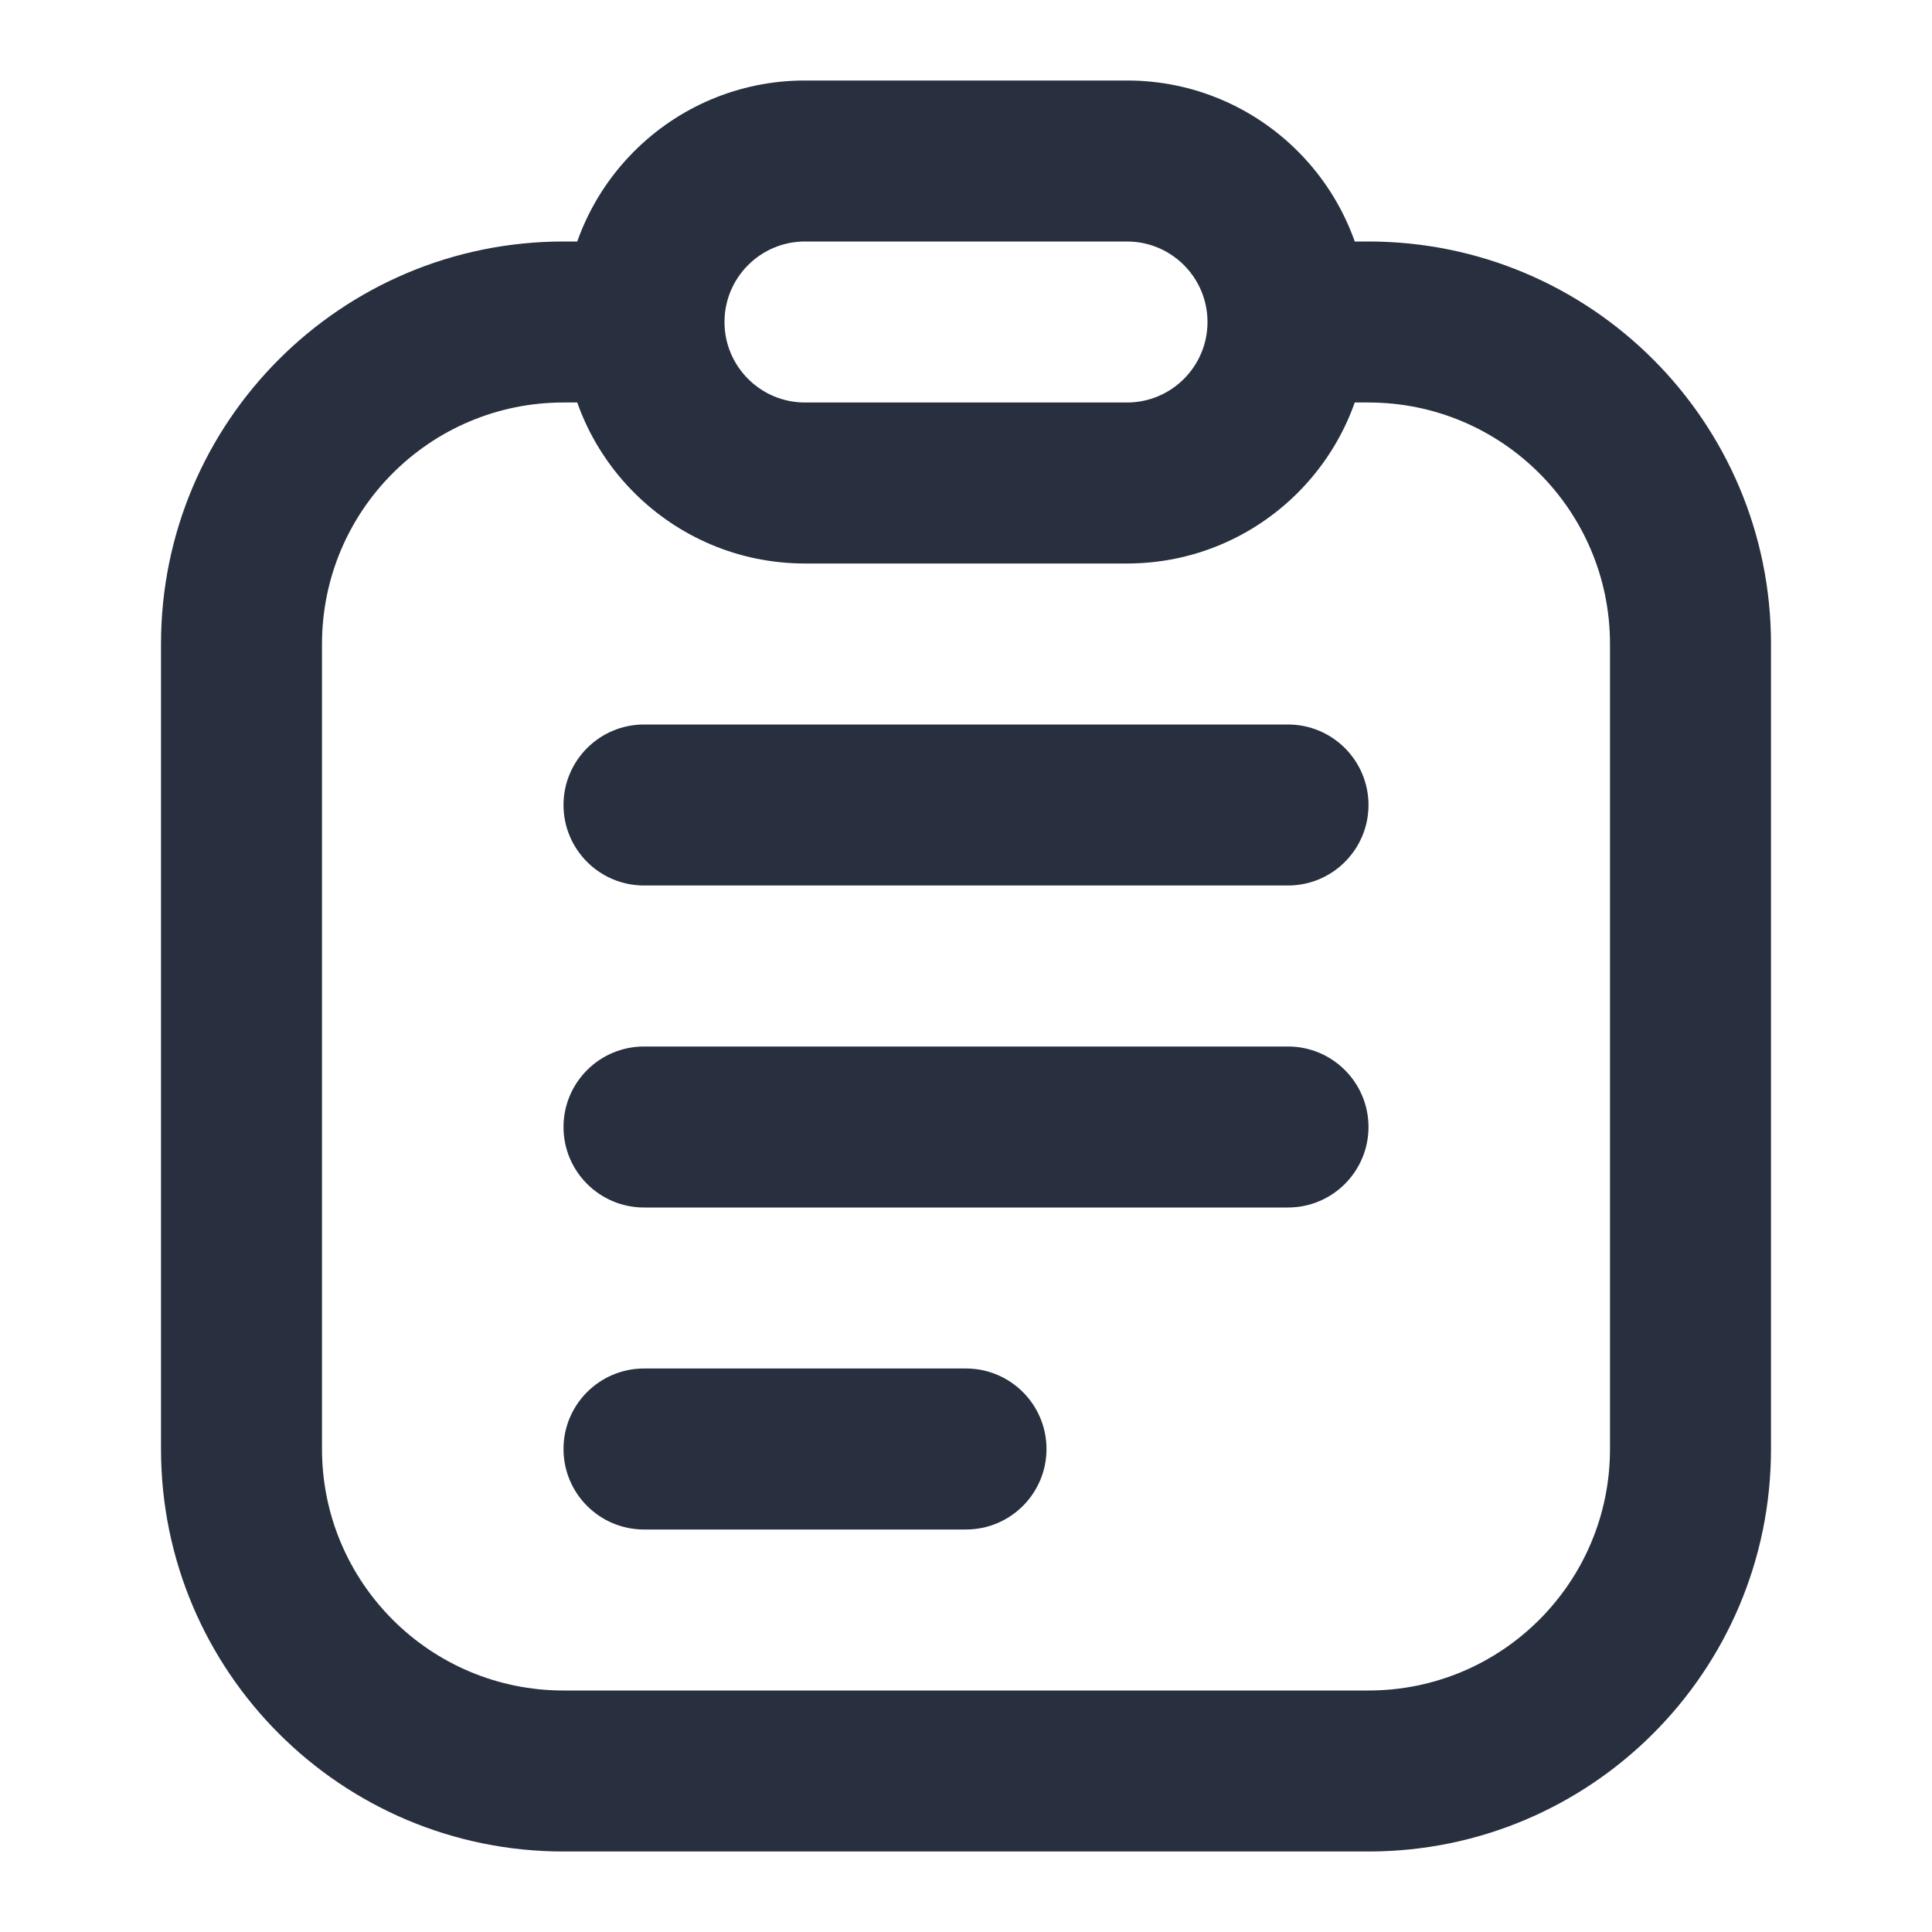 <svg width="30" height="30" viewBox="0 0 30 30" fill="none" xmlns="http://www.w3.org/2000/svg">
<path d="M10 11.25C9.31 11.25 8.75 11.81 8.75 12.5C8.75 13.19 9.31 13.75 10 13.75V11.25ZM20 13.75C20.69 13.75 21.25 13.19 21.25 12.5C21.25 11.81 20.69 11.25 20 11.25V13.75ZM10 16.25C9.31 16.25 8.75 16.81 8.75 17.5C8.75 18.19 9.31 18.75 10 18.75V16.25ZM20 18.75C20.69 18.75 21.25 18.19 21.25 17.5C21.25 16.81 20.69 16.25 20 16.25V18.75ZM10 21.25C9.31 21.25 8.75 21.81 8.75 22.5C8.75 23.19 9.31 23.75 10 23.75V21.25ZM15 23.75C15.69 23.75 16.25 23.19 16.25 22.5C16.25 21.81 15.69 21.25 15 21.25V23.75ZM25 10V22.5H27.5V10H25ZM21.25 26.25H8.75V28.75H21.25V26.25ZM5 22.5V10H2.5V22.5H5ZM20 6.25H21.25V3.75H20V6.25ZM8.75 6.25H10V3.75H8.75V6.25ZM8.75 26.25C6.679 26.25 5 24.571 5 22.5H2.5C2.5 25.952 5.298 28.75 8.75 28.75V26.25ZM25 22.5C25 24.571 23.321 26.25 21.25 26.25V28.75C24.702 28.75 27.5 25.952 27.5 22.5H25ZM27.5 10C27.5 6.548 24.702 3.75 21.25 3.75V6.25C23.321 6.25 25 7.929 25 10H27.5ZM5 10C5 7.929 6.679 6.25 8.75 6.25V3.75C5.298 3.75 2.5 6.548 2.5 10H5ZM12.5 3.75H17.5V1.25H12.5V3.75ZM17.5 6.25H12.5V8.75H17.5V6.25ZM12.5 6.25C11.81 6.25 11.25 5.69 11.25 5H8.75C8.75 7.071 10.429 8.75 12.5 8.75V6.25ZM18.75 5C18.75 5.69 18.19 6.25 17.5 6.25V8.75C19.571 8.75 21.25 7.071 21.25 5H18.75ZM17.5 3.75C18.19 3.75 18.75 4.31 18.75 5H21.25C21.25 2.929 19.571 1.25 17.5 1.25V3.75ZM12.5 1.25C10.429 1.25 8.75 2.929 8.75 5H11.25C11.25 4.31 11.81 3.75 12.5 3.75V1.25ZM10 13.75H20V11.25H10V13.75ZM10 18.75H20V16.25H10V18.75ZM10 23.75H15V21.25H10V23.75Z" fill="#28303F"/>
</svg>
